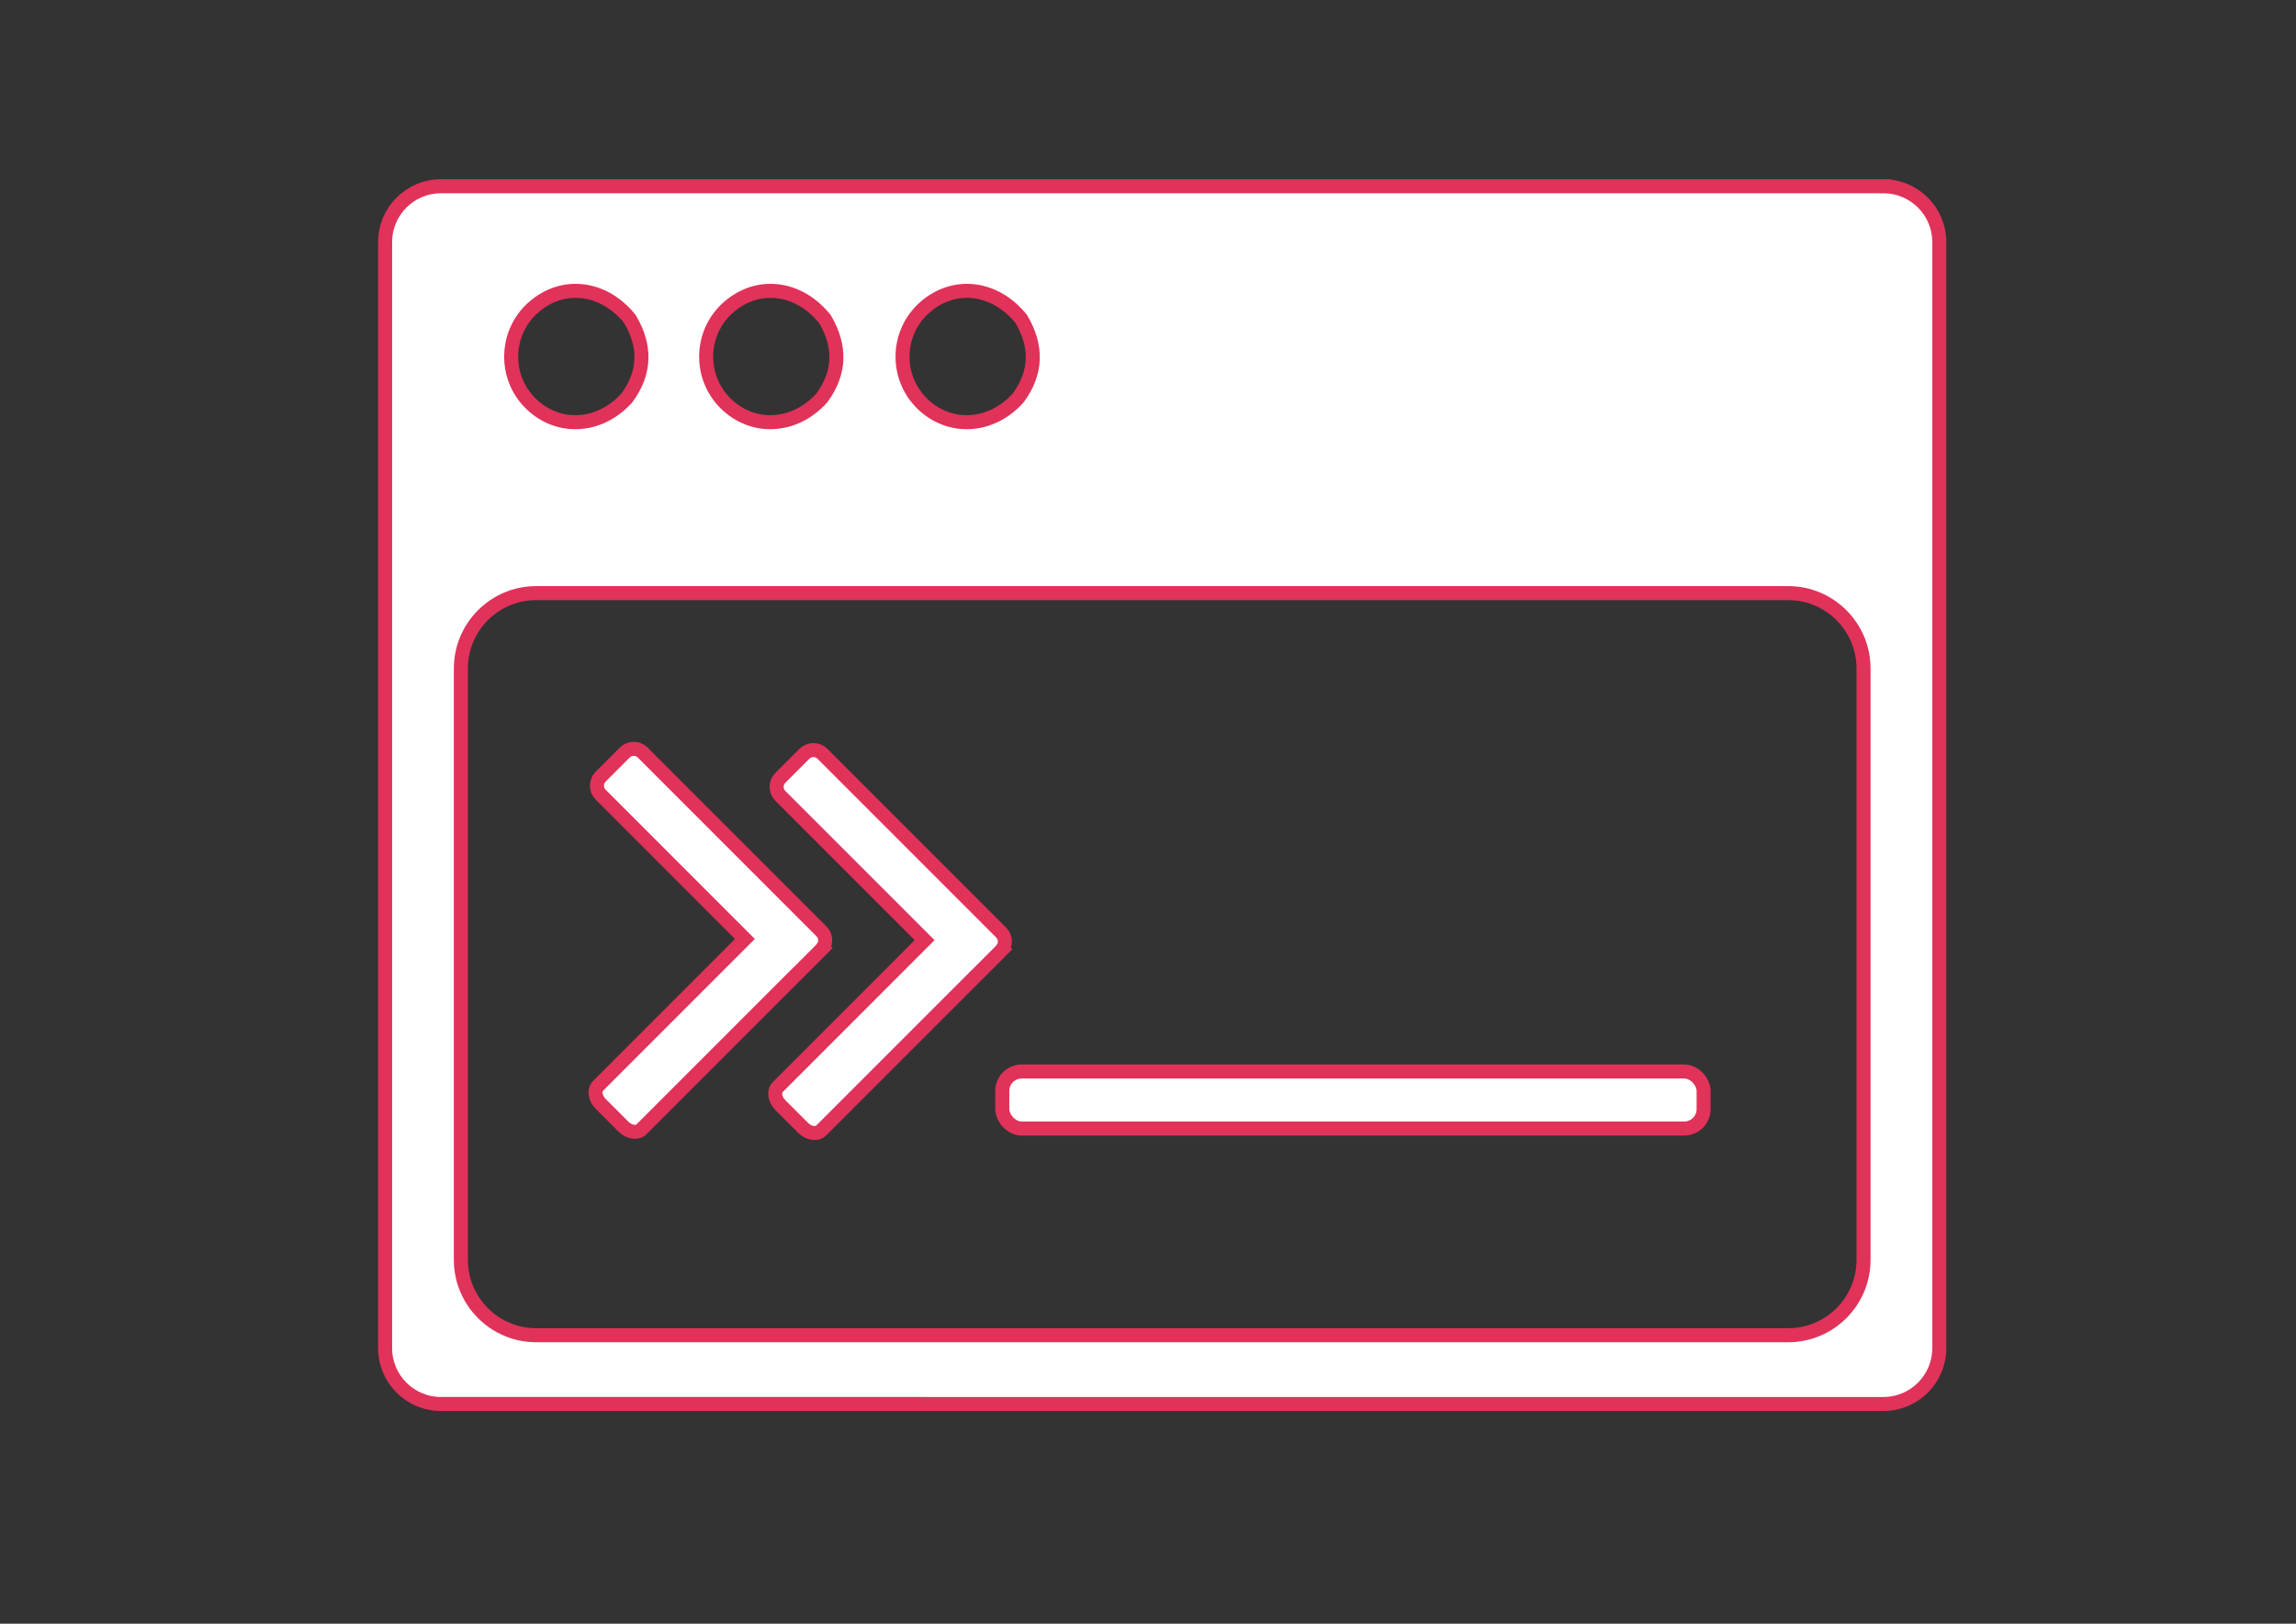 <?xml version="1.0" encoding="UTF-8"?><svg id="a" xmlns="http://www.w3.org/2000/svg" viewBox="0 0 1636.88 1157.39"><rect x="0" y="0" width="1636.88" height="1157.39" fill="#333333" stroke="none"/><defs><style>.b{fill:#fff;stroke:#e1325a;stroke-miterlimit:10;stroke-width:10px;}.c{fill:#020202;}</style></defs><g><path class="b" d="M1342.77,132.77H314.35c-21.97,0-39.79,17.82-39.79,39.79V960.98c0,21.97,17.82,39.79,39.79,39.79H1342.77c21.97,0,39.79-17.81,39.79-39.79V172.56c0-21.97-17.81-39.79-39.79-39.79Zm-683.71,86.54c20.94-18.63,50.16-15.24,68.96,8,11.41,19.23,11.34,38.02-2.11,56.31-19.23,21.49-49.06,23.2-68.6,3.94-19.16-18.89-18.36-50.35,1.75-68.25Zm-140,0c20.94-18.63,50.16-15.24,68.96,8,11.41,19.23,11.34,38.02-2.11,56.31-19.23,21.49-49.06,23.2-68.6,3.94-19.16-18.89-18.36-50.35,1.75-68.25Zm-139,0c20.94-18.63,50.16-15.24,68.96,8,11.41,19.23,11.34,38.02-2.11,56.31-19.23,21.49-49.06,23.2-68.6,3.94-19.16-18.89-18.36-50.35,1.75-68.25Zm948.5,678.7c0,29.69-24.07,53.76-53.76,53.76H382.32c-29.69,0-53.76-24.07-53.76-53.76V476.53c0-29.69,24.07-53.76,53.76-53.76h892.48c29.69,0,53.76,24.07,53.76,53.76v421.48Z"/><rect class="b" x="714.56" y="763.78" width="500" height="40.65" rx="13.86" ry="13.86"/><g><path class="b" d="M586.48,675.72c2.68-3.56,2.4-8.63-.83-11.86l-127.41-127.41c-3.55-3.55-9.3-3.55-12.84,0l-17.16,17.16c-3.55,3.55-3.55,9.3,0,12.84l102.84,102.84-104.69,104.69c-3.04,3.05-2.18,8.85,1.93,12.96l16.08,16.08c4.11,4.11,9.91,4.98,12.96,1.93l110.56-110.56c.2-.17,.39-.34,.58-.53l17.16-17.16c.19-.19,.36-.38,.53-.58l.35-.35-.04-.04Z"/><path class="b" d="M714.58,676.59c2.68-3.56,2.41-8.63-.83-11.87l-127.41-127.41c-3.55-3.55-9.3-3.55-12.84,0l-17.16,17.16c-3.55,3.55-3.55,9.3,0,12.84l102.84,102.84-104.7,104.7c-3.04,3.05-2.18,8.85,1.93,12.96l16.08,16.08c4.11,4.11,9.91,4.98,12.96,1.93l110.56-110.56c.2-.17,.4-.34,.59-.53l17.16-17.16c.19-.19,.36-.39,.53-.59l.34-.34-.04-.04Z"/></g></g><rect class="c" x="1636.88" width="1653.45" height="1157.39"/></svg>